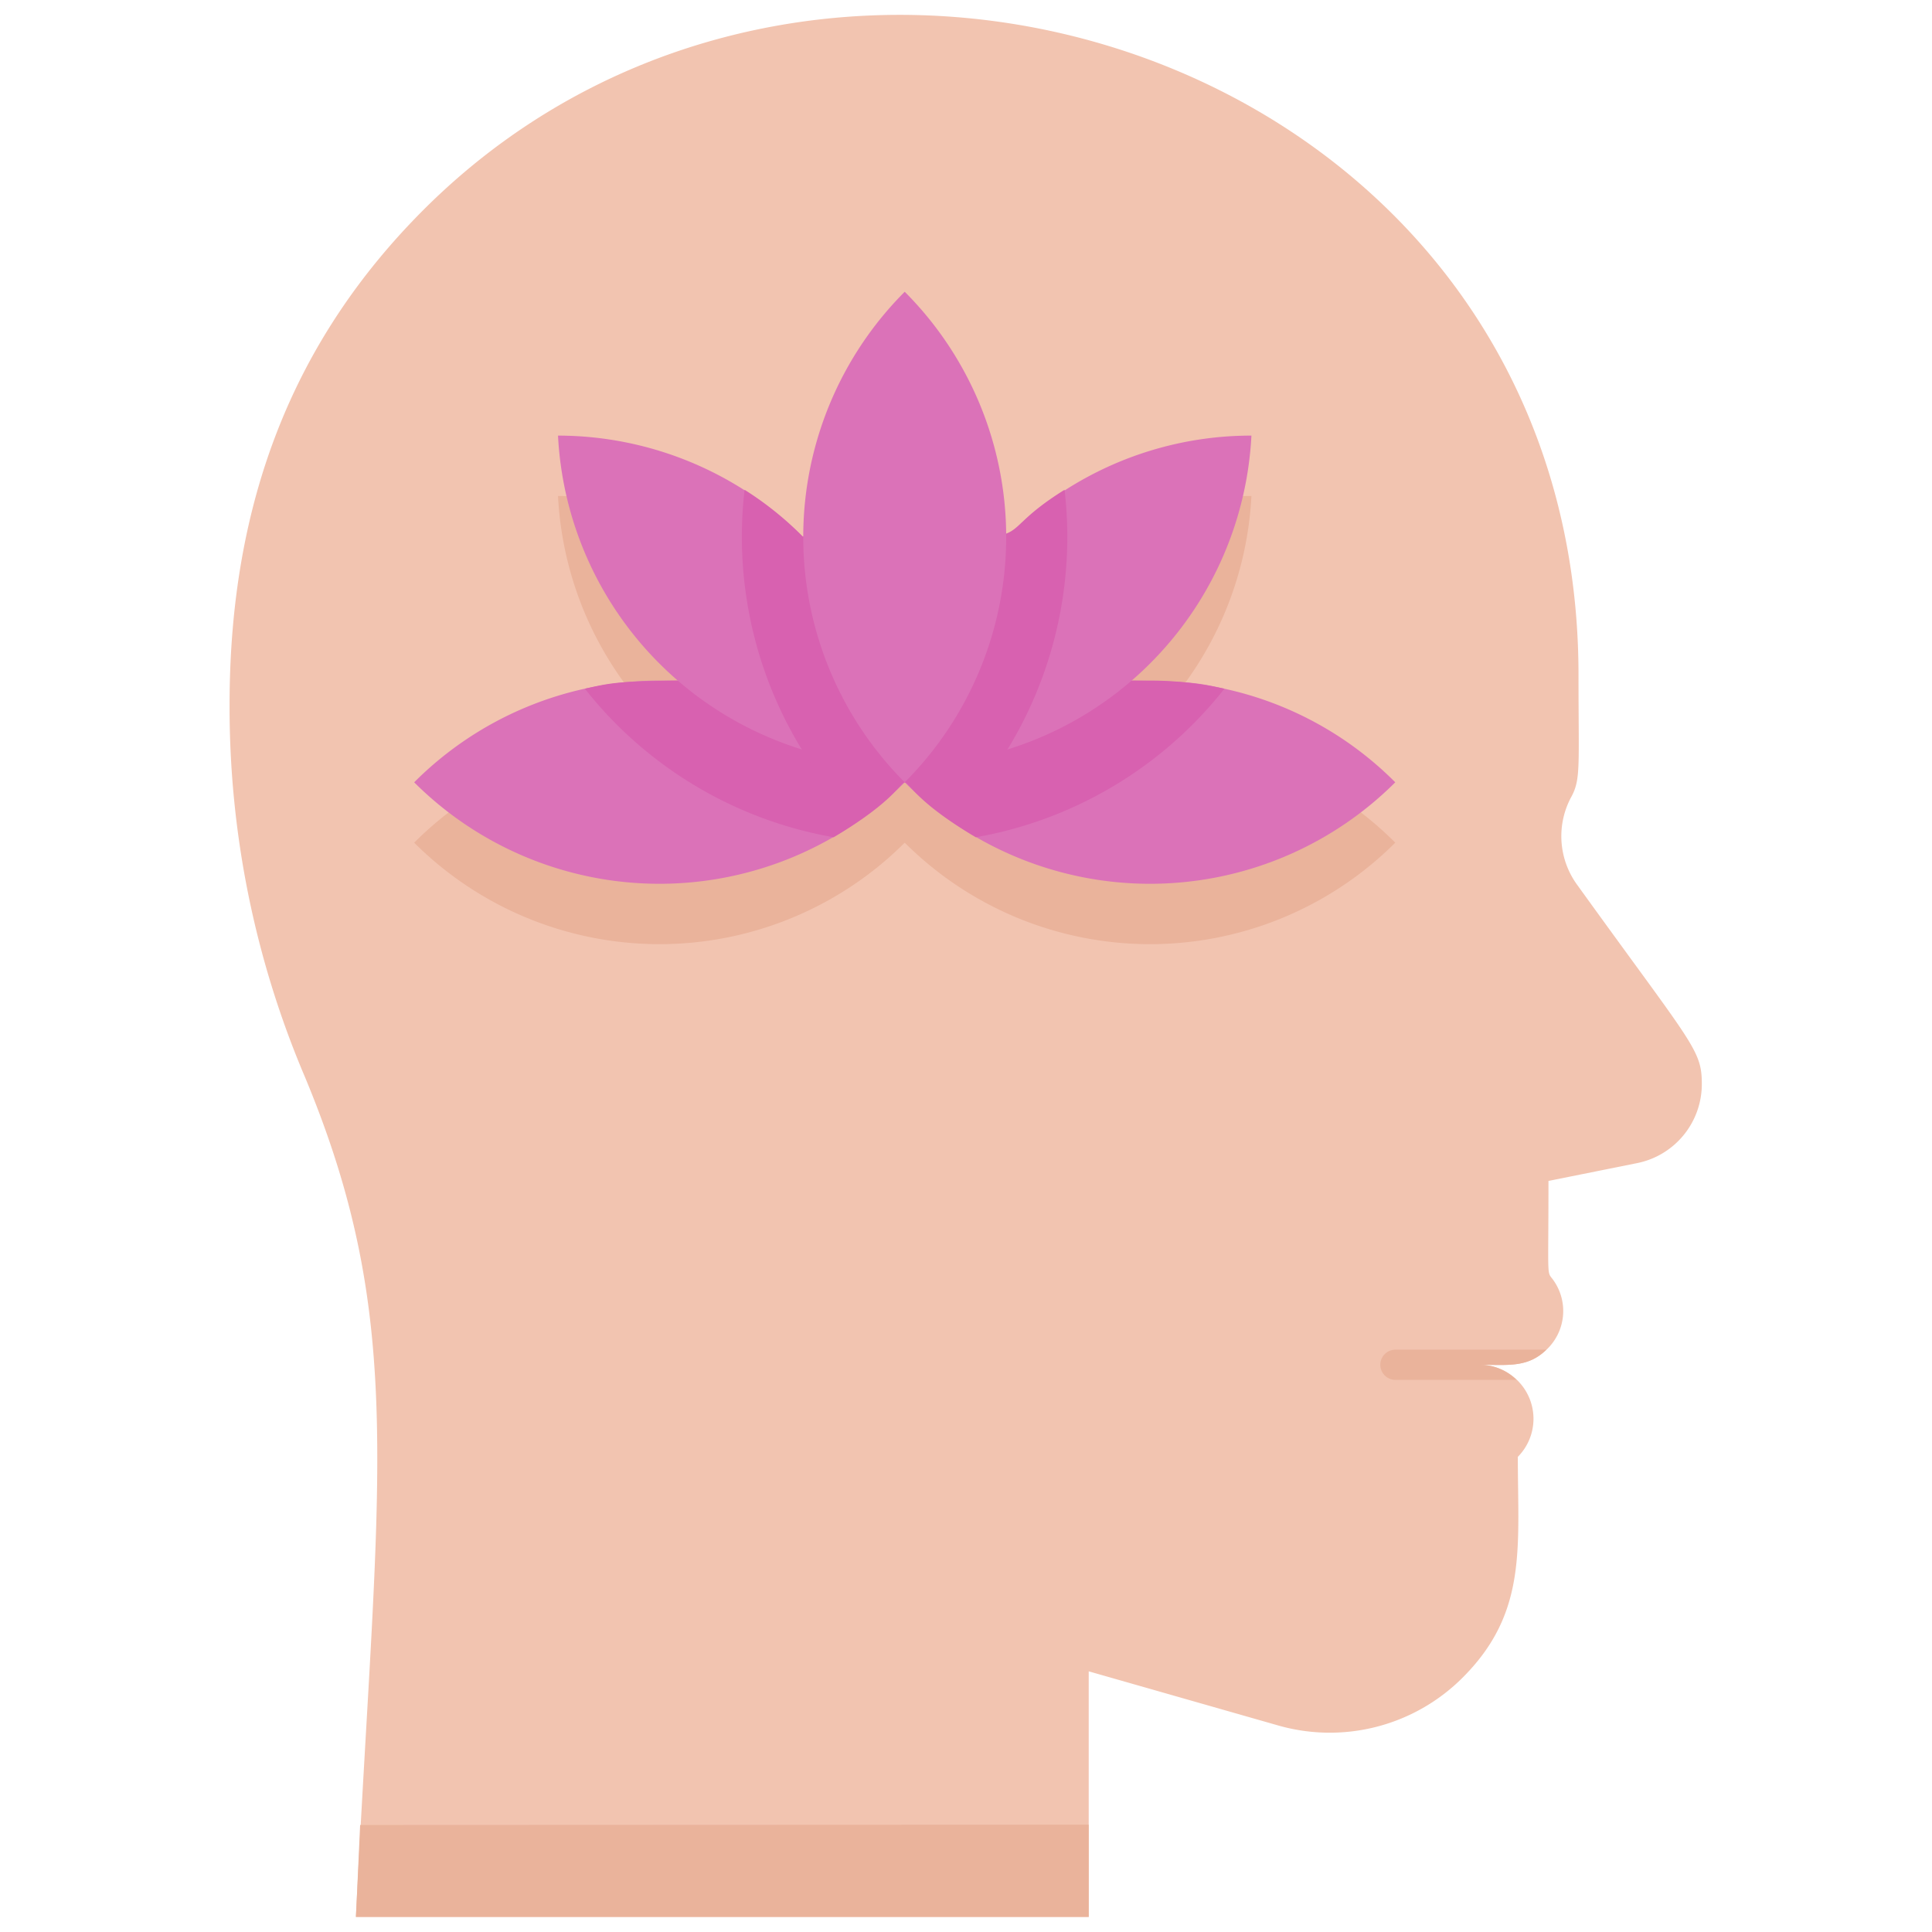 <svg xmlns="http://www.w3.org/2000/svg" viewBox="0 0 128 128"><defs><style>.cls-1{fill:#f2c4b0;}.cls-2{fill:#eab39b;}.cls-3{fill:#db72b8;}.cls-4{fill:#d861b0;}</style></defs><title>Relax</title><g id="Relax"><path class="cls-1" d="M112.75,71.82a5.34,5.34,0,0,1-4.29,5.24l-5.87,1.18c0,7-.14,5.87.37,6.64a3.52,3.52,0,0,1-.5,4.54c-1.25,1.21-2.55,1-4.42,1a3.58,3.58,0,0,1,2.52,6.1c0,6,.65,10.32-3.65,14.62a12.44,12.44,0,0,1-12.25,3.17l-12.53-3.58V127H23.58C25,98,27,87.7,20.21,71.37a62.56,62.56,0,0,1-5-24.68c0-13.52,4.27-24.24,12.92-32.86,26.66-26.53,76.45-9.89,76.45,30.89,0,6.06.16,6.91-.48,8.08a5.47,5.47,0,0,0,.34,5.75C112.14,69.24,112.75,69.52,112.75,71.82Z"/><path class="cls-2" d="M92.44,55.83a23,23,0,0,1-32.5,0,23,23,0,0,1-32.5,0,22.94,22.94,0,0,1,16.25-6.74c35.46,0,34.15-.19,37.43.54A22.8,22.8,0,0,1,92.44,55.83Z"/><path class="cls-2" d="M82.91,32.86a23,23,0,0,1-45.94,0,23,23,0,0,1,16.22,6.72c18.15,0,11.11.8,17.35-3.09A22.83,22.83,0,0,1,82.91,32.86Z"/><path class="cls-2" d="M59.94,55.83a23,23,0,0,1,0-32.5A23,23,0,0,1,59.94,55.83Z"/><path class="cls-2" d="M72.13,120.89V127H23.58s.12-2.41.28-6.09Z"/><path class="cls-2" d="M98,90.42a3.47,3.47,0,0,1,2.47,1H92.45a1,1,0,0,1,0-2h10C101.21,90.63,99.91,90.42,98,90.42Z"/><path class="cls-3" d="M92.44,51.83a23,23,0,0,1-32.5,0,23,23,0,0,1-32.5,0,22.94,22.94,0,0,1,16.25-6.74c35.46,0,34.15-.19,37.43.54A22.8,22.8,0,0,1,92.44,51.83Z"/><path class="cls-4" d="M81.12,45.63a26.89,26.89,0,0,1-16.47,9.84c-8.15-4.83-1.25-4.85-9.42,0a26.89,26.89,0,0,1-16.48-9.84c3.28-.73,1.53-.54,37.44-.54A22.7,22.7,0,0,1,81.12,45.63Z"/><path class="cls-3" d="M82.91,28.86a23,23,0,0,1-45.94,0,23,23,0,0,1,16.22,6.72c18.15,0,11.11.8,17.35-3.09A22.83,22.83,0,0,1,82.91,28.86Z"/><path class="cls-4" d="M65.87,51A22.62,22.62,0,0,1,54,51a27,27,0,0,1-4.67-18.55,21.74,21.74,0,0,1,3.85,3.09c18.15,0,11.11.8,17.35-3.09A27,27,0,0,1,65.87,51Z"/><path class="cls-3" d="M59.94,51.83a23,23,0,0,1,0-32.5A23,23,0,0,1,59.94,51.83Z"/></g></svg>
